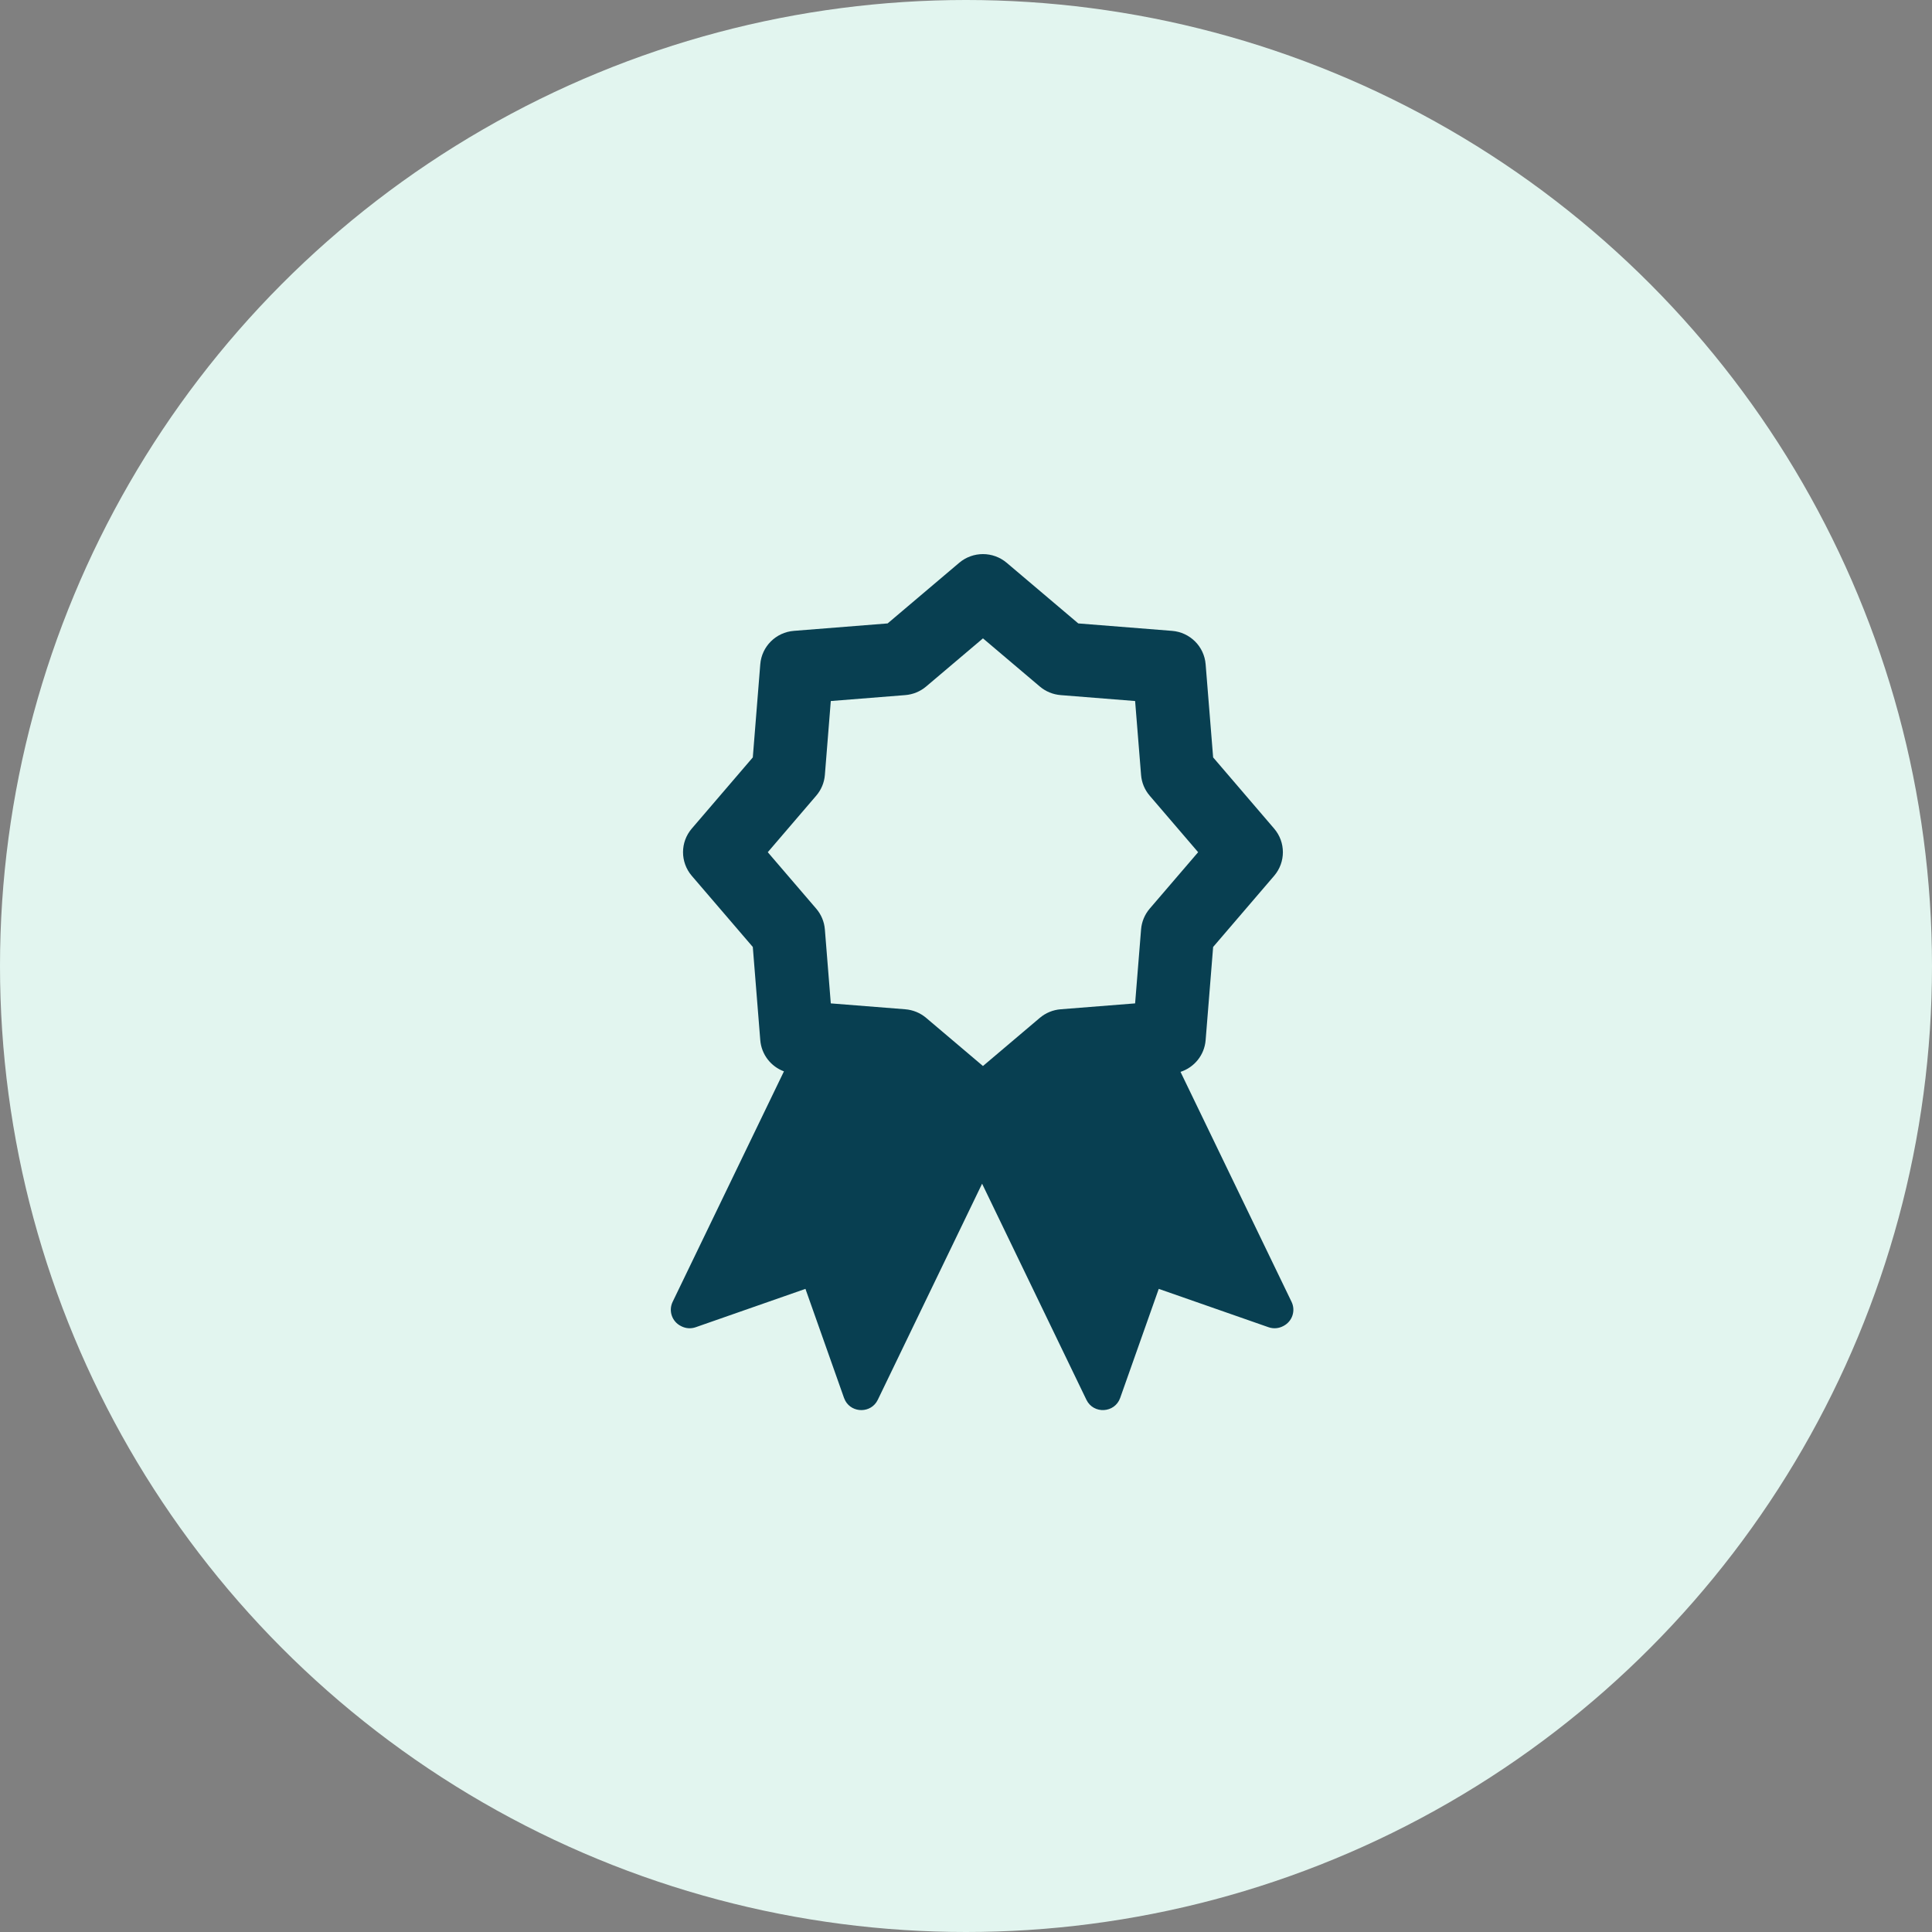 <?xml version="1.0" encoding="UTF-8"?> <svg xmlns="http://www.w3.org/2000/svg" xmlns:xlink="http://www.w3.org/1999/xlink" width="60px" height="60px" viewBox="0 0 60 60" version="1.1"><rect x="0" y="0" width="60" height="60" fill="#808080" stroke="none"/><title>Icon Geprüft</title><g id="Wibsite" stroke="none" stroke-width="1" fill="none" fill-rule="evenodd"><g id="Desktop_1440px---Startseite" transform="translate(-734, -1099)"><g id="Warum-wir?" transform="translate(226, 1018)"><g id="Icon-Geprüft" transform="translate(508, 81)"><circle id="Oval" fill="#E2F5EF" cx="30" cy="30" r="30"></circle><path d="M31.264,17.478 L33.487,19.361 L36.399,19.592 C36.956,19.636 37.398,20.076 37.442,20.63 L37.675,23.522 L39.569,25.732 C39.932,26.155 39.932,26.777 39.569,27.2 L37.675,29.409 L37.442,32.303 C37.405,32.766 37.09,33.149 36.662,33.288 L40.111,40.431 C40.242,40.704 40.135,41.031 39.868,41.174 L39.853,41.182 C39.712,41.258 39.546,41.271 39.395,41.218 L35.986,40.027 L34.788,43.414 C34.62,43.889 33.958,43.925 33.739,43.471 L30.5,36.761 L27.261,43.471 C27.057,43.895 26.466,43.892 26.252,43.503 L26.212,43.414 L25.014,40.027 L21.606,41.218 C21.461,41.269 21.301,41.259 21.164,41.19 L21.164,41.19 L21.148,41.182 C20.87,41.044 20.755,40.71 20.889,40.431 L20.889,40.431 L24.346,33.272 C23.942,33.122 23.647,32.75 23.611,32.303 L23.379,29.409 L21.484,27.2 C21.122,26.777 21.121,26.155 21.484,25.732 L23.379,23.522 L23.611,20.63 C23.655,20.076 24.097,19.636 24.654,19.592 L27.566,19.361 L29.789,17.478 C30.214,17.118 30.839,17.118 31.264,17.478 Z M30.527,19.825 L28.761,21.321 C28.579,21.475 28.352,21.568 28.114,21.587 L25.801,21.771 L25.617,24.068 C25.598,24.305 25.504,24.53 25.348,24.711 L23.844,26.466 L25.348,28.219 C25.504,28.401 25.598,28.626 25.617,28.864 L25.801,31.161 L28.113,31.344 C28.352,31.363 28.579,31.456 28.761,31.61 L30.527,33.106 L32.293,31.61 C32.475,31.456 32.701,31.363 32.94,31.344 L35.252,31.161 L35.437,28.864 C35.456,28.626 35.55,28.401 35.705,28.219 L37.209,26.466 L35.705,24.711 C35.549,24.53 35.456,24.305 35.437,24.068 L35.252,21.771 L32.939,21.587 C32.701,21.568 32.475,21.475 32.293,21.321 L30.527,19.825 Z" id="Color" fill="#083F51"></path></g></g></g></g></svg> 